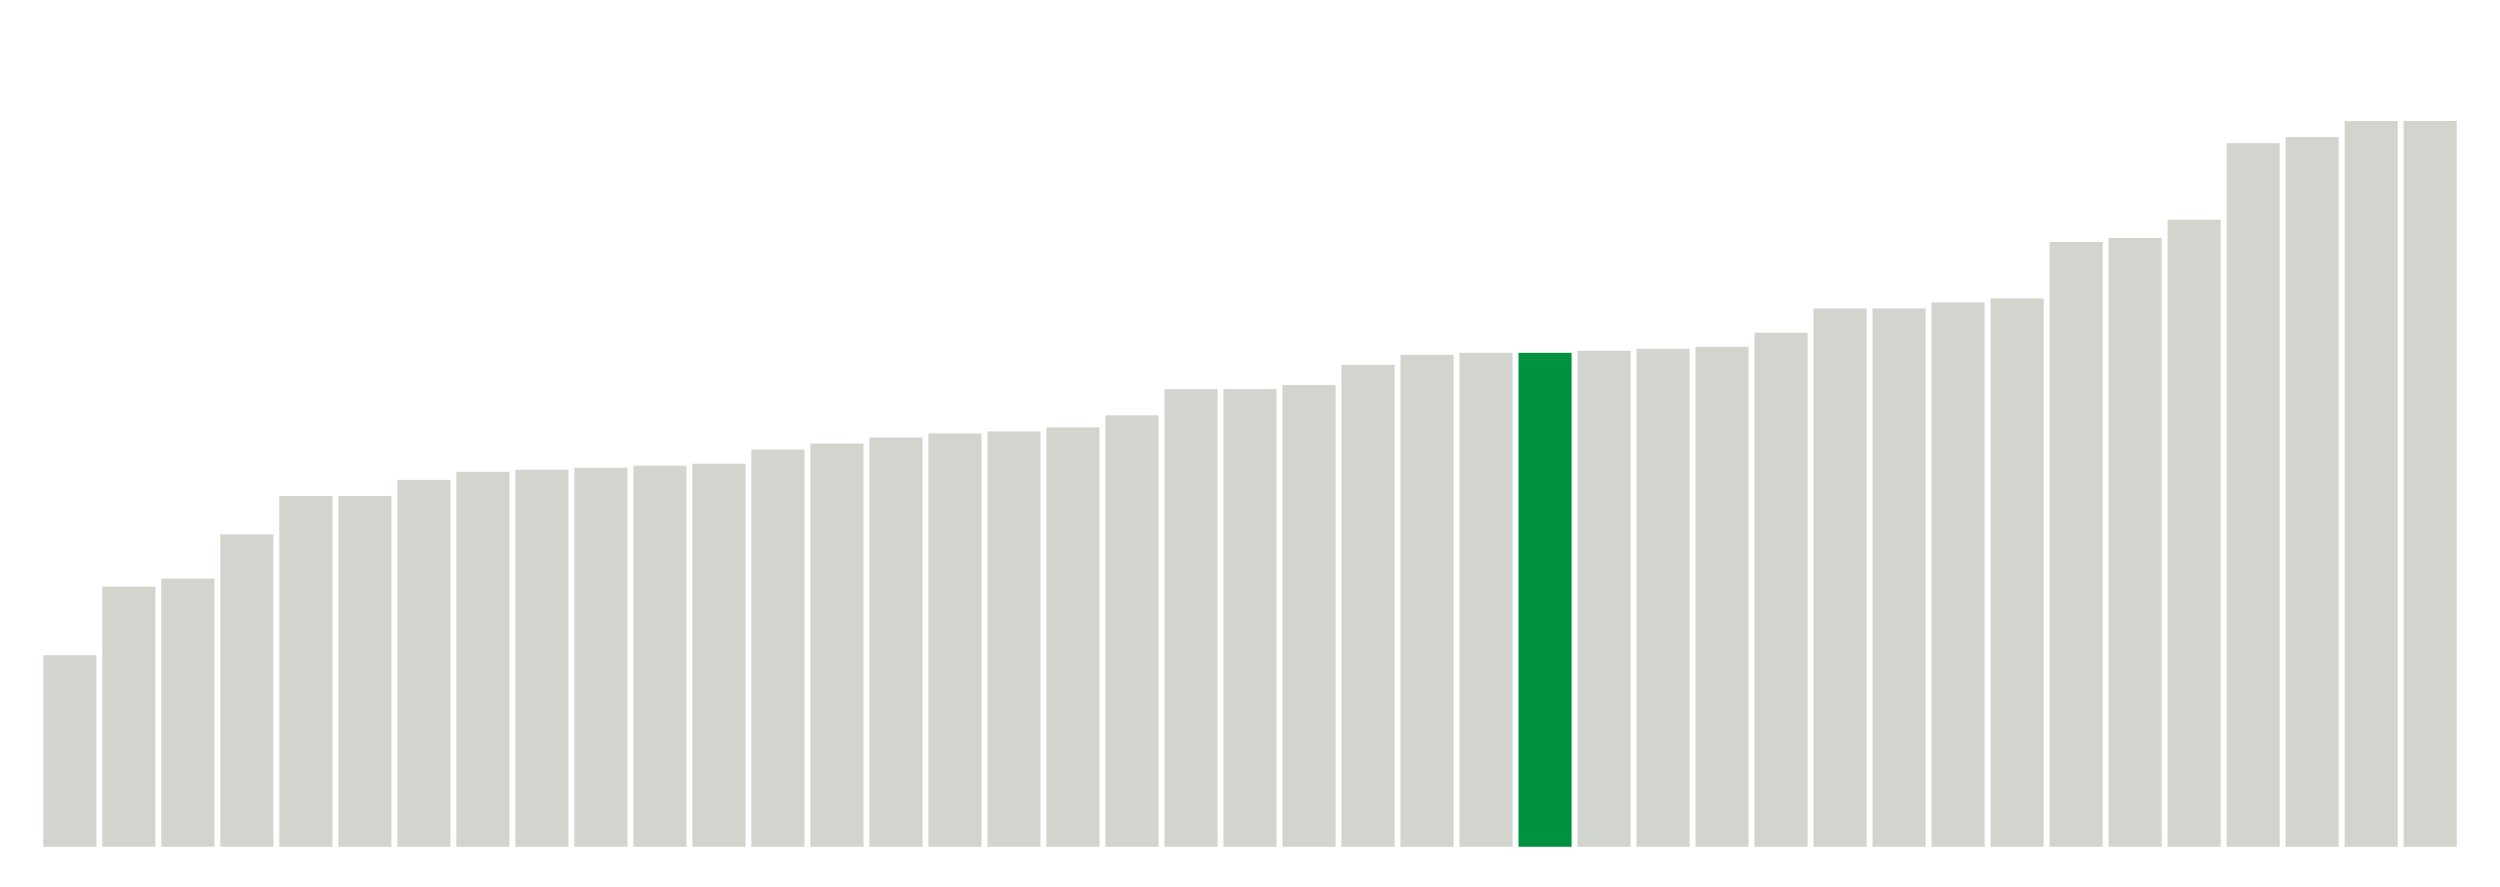<svg xmlns="http://www.w3.org/2000/svg" xmlns:xlink="http://www.w3.org/1999/xlink" version="1.1" class="marks" width="310" height="110" ><g fill="none" stroke-miterlimit="10" transform="translate(5,5)"><g class="mark-group role-frame root" role="graphics-object" aria-roledescription="group mark container"><g transform="translate(0,0)"><path class="background" aria-hidden="true" d="M0,0h300v100h-300Z" stroke="#ddd" stroke-width="0"/><g><g class="mark-rect role-mark marks" role="graphics-symbol" aria-roledescription="rect mark container"><path d="M0.366,76.25h6.585v23.75h-6.585Z" fill="#D2D4CE"/><path d="M7.683,67.75h6.585v32.25h-6.585Z" fill="#D2D4CE"/><path d="M15,66.75h6.585v33.25h-6.585Z" fill="#D2D4CE"/><path d="M22.317,61.25h6.585v38.75h-6.585Z" fill="#D2D4CE"/><path d="M29.634,56.5h6.585v43.5h-6.585Z" fill="#D2D4CE"/><path d="M36.951,56.5h6.585v43.5h-6.585Z" fill="#D2D4CE"/><path d="M44.268,54.5h6.585v45.5h-6.585Z" fill="#D2D4CE"/><path d="M51.585,53.5h6.585v46.5h-6.585Z" fill="#D2D4CE"/><path d="M58.902,53.25h6.585v46.75h-6.585Z" fill="#D2D4CE"/><path d="M66.22,53h6.585v47h-6.585Z" fill="#D2D4CE"/><path d="M73.537,52.75h6.585v47.25h-6.585Z" fill="#D2D4CE"/><path d="M80.854,52.5h6.585v47.5h-6.585Z" fill="#D2D4CE"/><path d="M88.171,50.75h6.585v49.25h-6.585Z" fill="#D2D4CE"/><path d="M95.488,50h6.585v50h-6.585Z" fill="#D2D4CE"/><path d="M102.805,49.25h6.585v50.75h-6.585Z" fill="#D2D4CE"/><path d="M110.122,48.75h6.585v51.25h-6.585Z" fill="#D2D4CE"/><path d="M117.439,48.5h6.585v51.5h-6.585Z" fill="#D2D4CE"/><path d="M124.756,48h6.585v52h-6.585Z" fill="#D2D4CE"/><path d="M132.073,46.5h6.585v53.5h-6.585Z" fill="#D2D4CE"/><path d="M139.39,43.25h6.585v56.75h-6.585Z" fill="#D2D4CE"/><path d="M146.707,43.25h6.585v56.75h-6.585Z" fill="#D2D4CE"/><path d="M154.024,42.75h6.585v57.25h-6.585Z" fill="#D2D4CE"/><path d="M161.341,40.25h6.585v59.75h-6.585Z" fill="#D2D4CE"/><path d="M168.659,39h6.585v61h-6.585Z" fill="#D2D4CE"/><path d="M175.976,38.75h6.585v61.25h-6.585Z" fill="#D2D4CE"/><path d="M183.293,38.75h6.585v61.25h-6.585Z" fill="#00923E"/><path d="M190.61,38.5h6.585v61.5h-6.585Z" fill="#D2D4CE"/><path d="M197.927,38.25h6.585v61.75h-6.585Z" fill="#D2D4CE"/><path d="M205.244,38h6.585v62h-6.585Z" fill="#D2D4CE"/><path d="M212.561,36.25h6.585v63.75h-6.585Z" fill="#D2D4CE"/><path d="M219.878,33.25h6.585v66.75h-6.585Z" fill="#D2D4CE"/><path d="M227.195,33.25h6.585v66.75h-6.585Z" fill="#D2D4CE"/><path d="M234.512,32.5h6.585v67.5h-6.585Z" fill="#D2D4CE"/><path d="M241.829,32h6.585v68h-6.585Z" fill="#D2D4CE"/><path d="M249.146,25h6.585v75h-6.585Z" fill="#D2D4CE"/><path d="M256.463,24.5h6.585v75.5h-6.585Z" fill="#D2D4CE"/><path d="M263.78,22.25h6.585v77.75h-6.585Z" fill="#D2D4CE"/><path d="M271.098,12.75h6.585v87.25h-6.585Z" fill="#D2D4CE"/><path d="M278.415,12h6.585v88h-6.585Z" fill="#D2D4CE"/><path d="M285.732,10h6.585v90h-6.585Z" fill="#D2D4CE"/><path d="M293.049,10h6.585v90h-6.585Z" fill="#D2D4CE"/></g></g><path class="foreground" aria-hidden="true" d="" display="none"/></g></g></g></svg>